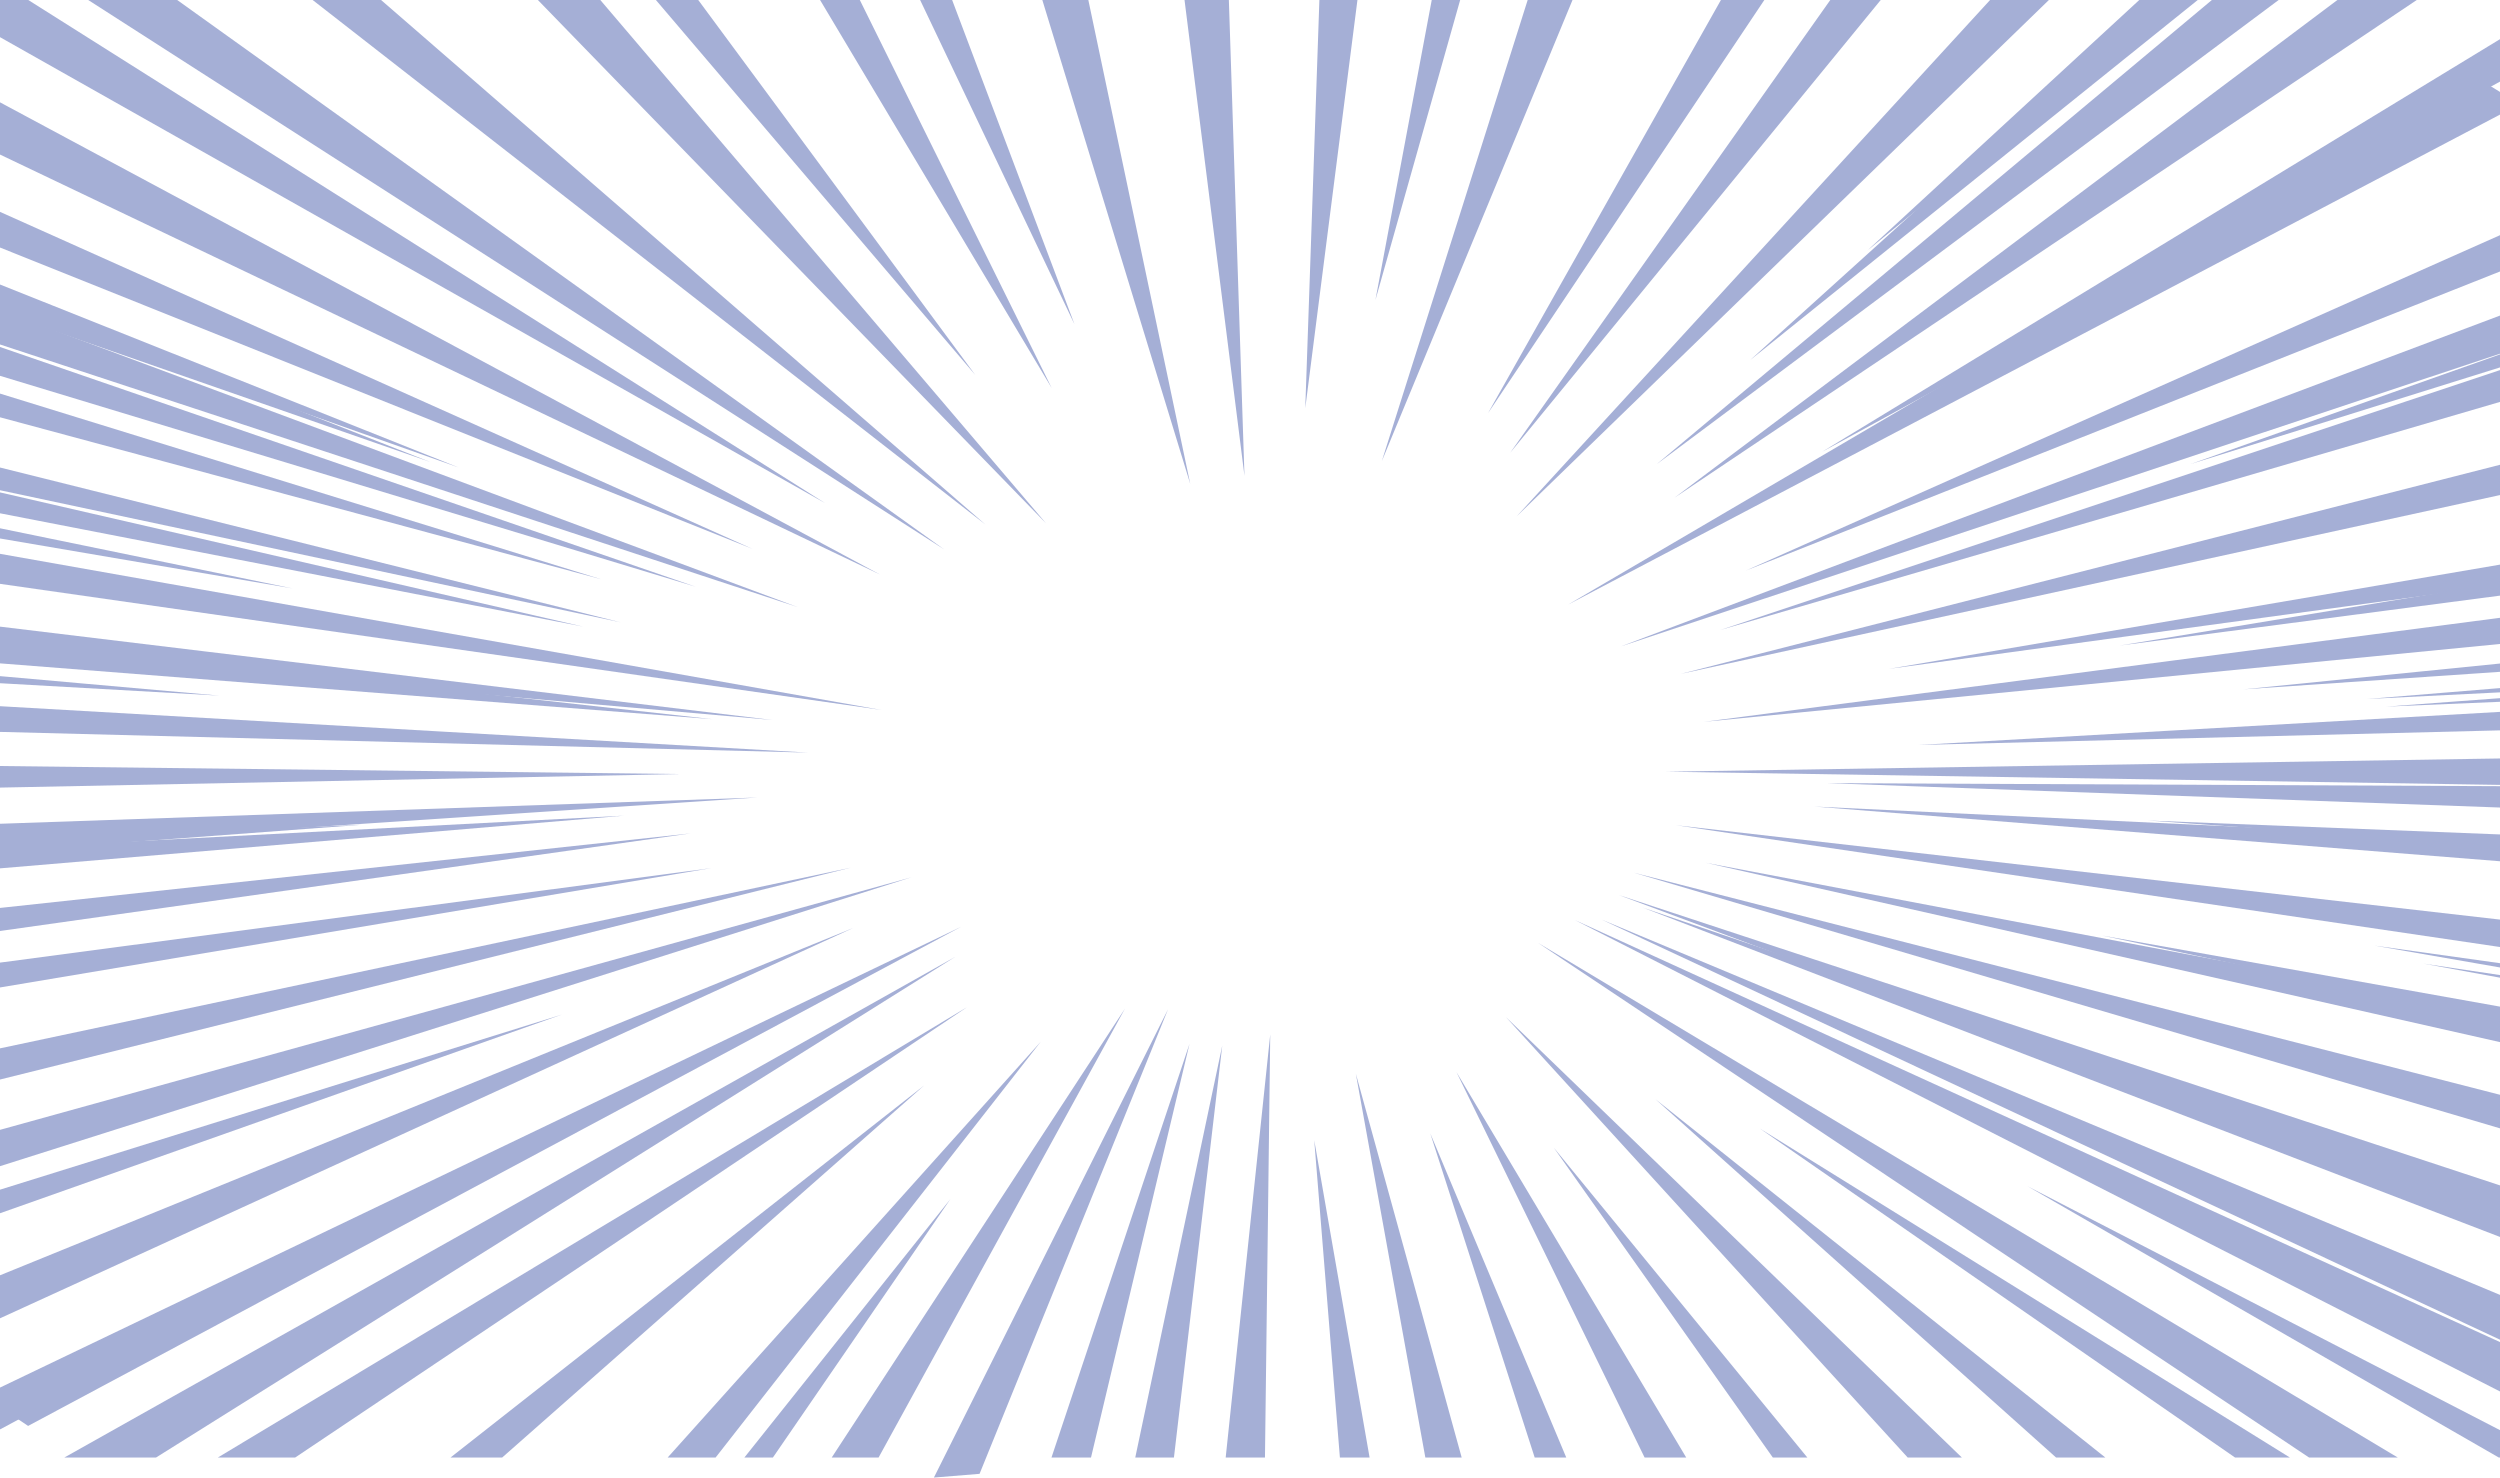 <svg width="2785" height="1646" viewBox="0 0 2785 1646" fill="none" xmlns="http://www.w3.org/2000/svg">
<path d="M1594.96 0L1532.21 334.262L1626.62 0H1594.96Z" fill="#A5AFD6"/>
<path d="M1917.11 0L1657.58 460.383L1965.46 0H1917.11Z" fill="#A5AFD6"/>
<path d="M599.192 0L1165.34 583.079L668.734 0H599.192Z" fill="#A5AFD6"/>
<path d="M0 1545.76V1567.45L31.311 1588.48L1070.85 1032.33L0 1545.76Z" fill="#A5AFD6"/>
<path d="M0 1011.44V1037.13L769.5 928.378L0 1011.44Z" fill="#A5AFD6"/>
<path d="M2785 628.989L2104.2 745.12L2785 652.063V628.989Z" fill="#A5AFD6"/>
<path d="M978.731 1623.69L1253.22 1123.58L926.531 1623.69H978.731Z" fill="#A5AFD6"/>
<path d="M559.405 1623.69L1029.55 1209.12L501.843 1623.69H559.405Z" fill="#A5AFD6"/>
<path d="M2785 412.285L1916.42 701.826L2785 447.728V412.285Z" fill="#A5AFD6"/>
<path d="M1525.72 1623.69L1464.05 1270.11L1492.64 1623.69H1525.72Z" fill="#A5AFD6"/>
<path d="M2785 1219.59L1819.89 972.148L2785 1256.98V1219.59Z" fill="#A5AFD6"/>
<path d="M0 113.99V172.174L980.331 640.026L0 113.99Z" fill="#A5AFD6"/>
<path d="M2785 1129.34L1900.03 961.11L2785 1160.93V1129.34Z" fill="#A5AFD6"/>
<path d="M0 698.068V726.185L860.709 802.114L0 698.068Z" fill="#A5AFD6"/>
<path d="M2785 102.429L2753.78 83.256L1746.8 673.567L2785 127.644V102.429Z" fill="#A5AFD6"/>
<path d="M0 236.02V275.745L838.393 611.529L0 236.02Z" fill="#A5AFD6"/>
<path d="M2345.35 1623.69L1844.15 1224.48L2290.47 1623.69H2345.35Z" fill="#A5AFD6"/>
<path d="M1744.81 1623.69L1593.32 1262.59L1709.65 1623.69H1744.81Z" fill="#A5AFD6"/>
<path d="M1878.45 1623.69L1622.47 1194.28L1832.09 1623.69H1878.45Z" fill="#A5AFD6"/>
<path d="M0 713.149V738.982L793.935 801.21L0 713.149Z" fill="#A5AFD6"/>
<path d="M1701.83 0L1539.35 513.715L1751.78 0H1701.83Z" fill="#A5AFD6"/>
<path d="M0 1560.7V1592.38L569.697 1287.05L0 1560.7Z" fill="#A5AFD6"/>
<path d="M2785 1495.09L1754.24 1024.86L2785 1550.09V1495.09Z" fill="#A5AFD6"/>
<path d="M1469.8 0L1454.06 454.769L1512.19 0H1469.8Z" fill="#A5AFD6"/>
<path d="M2785 934.944L2021.12 898.502L2785 959.446V934.944Z" fill="#A5AFD6"/>
<path d="M1409.17 1623.69L1415.05 1152.36L1365.41 1623.69H1409.17Z" fill="#A5AFD6"/>
<path d="M2550.95 1623.69L1960.45 1257.17L2489.84 1623.69H2550.95Z" fill="#A5AFD6"/>
<path d="M98.258 0L1051.86 612.1L197.381 0H98.258Z" fill="#A5AFD6"/>
<path d="M0 326.507V347.773L479.397 514.714L0 326.507Z" fill="#A5AFD6"/>
<path d="M2785 517.759L1871.62 750.877L2785 551.49V517.759Z" fill="#A5AFD6"/>
<path d="M2603.84 0L1865.3 554.534L2692.28 0H2603.84Z" fill="#A5AFD6"/>
<path d="M1091.22 1641.86L1301.23 1124.25L1040.36 1646L1091.22 1641.86Z" fill="#A5AFD6"/>
<path d="M2785 875.809L2034.57 872.383L2785 899.596V875.809Z" fill="#A5AFD6"/>
<path d="M2671.13 1623.69L1713.16 1050.22L2572.31 1623.69H2671.13Z" fill="#A5AFD6"/>
<path d="M0 935.991V948.884L403.282 918.769L0 935.991Z" fill="#A5AFD6"/>
<path d="M0 345.395V383.74L888.647 676.327L0 345.395Z" fill="#A5AFD6"/>
<path d="M1628.31 1623.69L1510.37 1195.99L1587.83 1623.69H1628.31Z" fill="#A5AFD6"/>
<path d="M2185.51 1623.69L1677.61 1133.05L2125.18 1623.69H2185.51Z" fill="#A5AFD6"/>
<path d="M0 520.803V546.113L691.698 693.358L0 520.803Z" fill="#A5AFD6"/>
<path d="M2013.38 1623.69L1730.89 1278.48L1974.93 1623.69H2013.38Z" fill="#A5AFD6"/>
<path d="M0 548.54V571.804L649.662 698.068L0 548.54Z" fill="#A5AFD6"/>
<path d="M2785 793.027L2137.16 829.898L2785 813.627V793.027Z" fill="#A5AFD6"/>
<path d="M1319.56 0L1386.34 530.081L1368.95 0H1319.56Z" fill="#A5AFD6"/>
<path d="M0 616.952V650.398L982.104 790.934L0 616.952Z" fill="#A5AFD6"/>
<path d="M2785 351.531L1805.58 720.095L2785 394.016V351.531Z" fill="#A5AFD6"/>
<path d="M2785 1623.69V1593.19L2258.55 1321.4L2783.66 1623.69H2785Z" fill="#A5AFD6"/>
<path d="M2785 43.626L2029.77 503.343L2785 90.915V43.626Z" fill="#A5AFD6"/>
<path d="M2464.02 0L1845.58 517.093L2538.4 0H2464.02Z" fill="#A5AFD6"/>
<path d="M2785 1442.52L1784.34 1024.48L2785 1492.43V1442.52Z" fill="#A5AFD6"/>
<path d="M348.271 0L1097.79 584.364L424.516 0H348.271Z" fill="#A5AFD6"/>
<path d="M0 0V41.39L919.396 560.624L31.484 0H0Z" fill="#A5AFD6"/>
<path d="M0 438.451V464.855L669.729 645.307L0 438.451Z" fill="#A5AFD6"/>
<path d="M0 1554.56V1590.62L650.484 1243.85L0 1554.56Z" fill="#A5AFD6"/>
<path d="M2785 415.805L2069.13 654.251L2785 444.969V415.805Z" fill="#A5AFD6"/>
<path d="M0 1420.68V1468.59L950.793 1033.61L0 1420.68Z" fill="#A5AFD6"/>
<path d="M0 316.945V339.876L510.838 520.756L0 316.945Z" fill="#A5AFD6"/>
<path d="M797.179 1623.69L1159.46 1160.4L743.768 1623.69H797.179Z" fill="#A5AFD6"/>
<path d="M0 1072.34V1100.03L792.465 967.057L0 1072.34Z" fill="#A5AFD6"/>
<path d="M0 753.208V761.105L244.607 774.95L0 753.208Z" fill="#A5AFD6"/>
<path d="M0 917.674V944.649L843.842 888.416L0 917.674Z" fill="#A5AFD6"/>
<path d="M1307.76 1623.69L1361.6 1164.78L1264.68 1623.69H1307.76Z" fill="#A5AFD6"/>
<path d="M0 1325.3V1351.56L626.265 1130.1L0 1325.3Z" fill="#A5AFD6"/>
<path d="M730.664 0L1086.46 417.709L777.847 0H730.664Z" fill="#A5AFD6"/>
<path d="M2785 766.529L2636.79 778.708L2785 771.286V766.529Z" fill="#A5AFD6"/>
<path d="M0 1258.64V1299.13L1015.45 977.238L0 1258.64Z" fill="#A5AFD6"/>
<path d="M0 588.503V599.873L326.042 655.536L0 588.503Z" fill="#A5AFD6"/>
<path d="M173.811 1623.69L1064.19 1065.87L71.661 1623.69H173.811Z" fill="#A5AFD6"/>
<path d="M2785 1320.54L1802.85 996.887L2785 1362.93V1320.54Z" fill="#A5AFD6"/>
<path d="M2785 261.996L1944.57 635.745L2785 302.435V261.996Z" fill="#A5AFD6"/>
<path d="M913.557 0L1171.61 432.314L957.842 0H913.557Z" fill="#A5AFD6"/>
<path d="M861.012 1623.69L1058.78 1335.72L829.225 1623.69H861.012Z" fill="#A5AFD6"/>
<path d="M2785 649.256L2361.31 719.144L2785 663.528V649.256Z" fill="#A5AFD6"/>
<path d="M0 346.679V368.136L494.707 533.554L0 346.679Z" fill="#A5AFD6"/>
<path d="M1161.15 0L1325.96 539.167L1212.4 0H1161.15Z" fill="#A5AFD6"/>
<path d="M2216.95 0L1689.54 575.229L2282.47 0H2216.95Z" fill="#A5AFD6"/>
<path d="M2785 1121.39L2341.8 1042.18L2785 1137.04V1121.39Z" fill="#A5AFD6"/>
<path d="M328.81 1623.69L1077.68 1121.72L242.661 1623.69H328.81Z" fill="#A5AFD6"/>
<path d="M1215.38 1623.69L1325.14 1162.73L1171.35 1623.69H1215.38Z" fill="#A5AFD6"/>
<path d="M2785 929.568L2392.57 914.058L2785 942.127V929.568Z" fill="#A5AFD6"/>
<path d="M0 786.701V815.341L900.453 838.415L0 786.701Z" fill="#A5AFD6"/>
<path d="M0 853.353V877.379L757.823 862.297L0 853.353Z" fill="#A5AFD6"/>
<path d="M2393.48 0L1949.72 401.105L2448.28 0H2393.48Z" fill="#A5AFD6"/>
<path d="M0 944.982V967.343L695.158 908.635L0 944.982Z" fill="#A5AFD6"/>
<path d="M0 1167.87V1202.6L947.939 966.533L0 1167.87Z" fill="#A5AFD6"/>
<path d="M0 386.547V418.66L775.252 653.728L0 386.547Z" fill="#A5AFD6"/>
<path d="M2383.15 0L2080.15 279.17L2420.86 0H2383.15Z" fill="#A5AFD6"/>
<path d="M2785 394.777L2440.23 516.997L2785 409.288V394.777Z" fill="#A5AFD6"/>
<path d="M2785 777.756L2657.98 787.176L2785 781.8V777.756Z" fill="#A5AFD6"/>
<path d="M2785 1073.01L2645.14 1053.41L2785 1077.76V1073.01Z" fill="#A5AFD6"/>
<path d="M2785 739.173L2499.31 767.909L2785 748.403V739.173Z" fill="#A5AFD6"/>
<path d="M2785 1086.23L2699.59 1073.48L2785 1089.13V1086.23Z" fill="#A5AFD6"/>
<path d="M2038.94 0L1682.32 504.438L2095.12 0H2038.94Z" fill="#A5AFD6"/>
<path d="M0 724.901V733.084L251.656 752.304L0 724.901Z" fill="#A5AFD6"/>
<path d="M1025.01 0L1197 361.285L1060.68 0H1025.01Z" fill="#A5AFD6"/>
<path d="M2785 688.22L1898.13 804.112L2785 717.383V688.22Z" fill="#A5AFD6"/>
<path d="M2785 1024.43L1866.9 919.292L2785 1054.98V1024.43Z" fill="#A5AFD6"/>
<path d="M2785 1336.05L1829.67 1010.92L2785 1377.96V1336.05Z" fill="#A5AFD6"/>
<path d="M2785 1513.98L2146.06 1218.54L2785 1548.42V1513.98Z" fill="#A5AFD6"/>
<path d="M2785 844.932L1855.92 859.681L2785 874.381V844.932Z" fill="#A5AFD6"/>
</svg>
